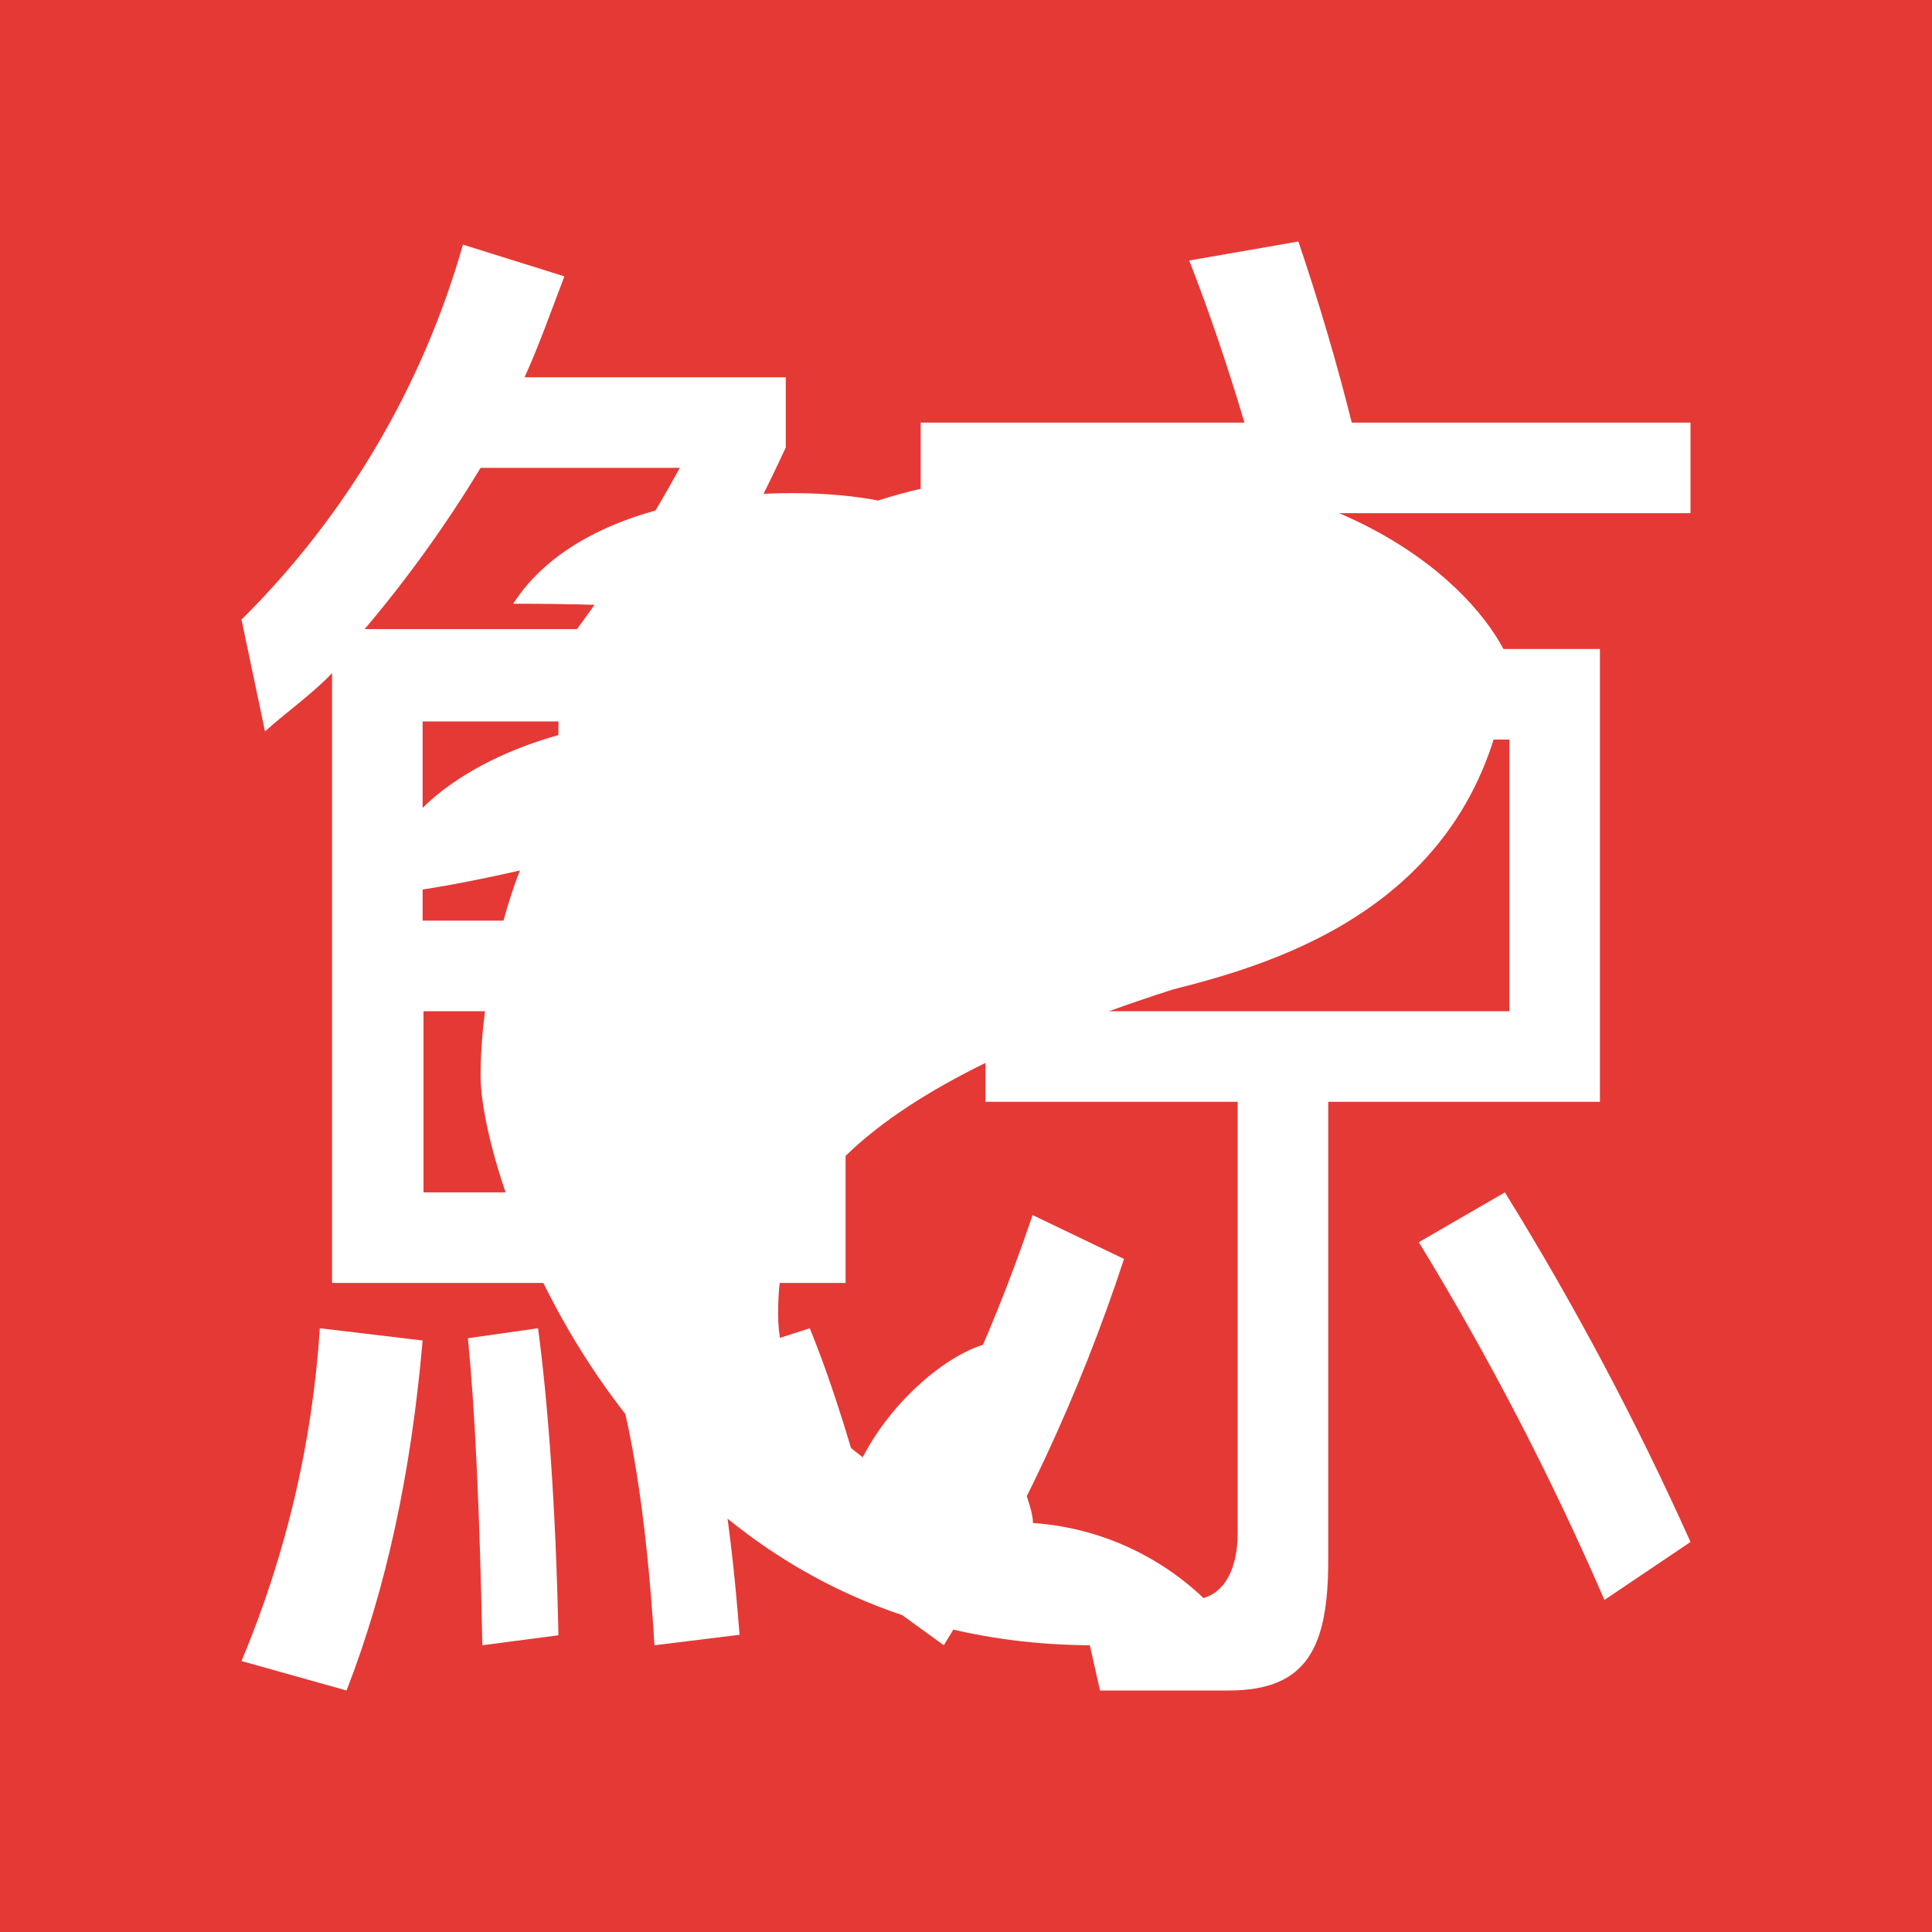 <svg width="24" height="24" viewBox="0 0 24 24" fill="none" xmlns="http://www.w3.org/2000/svg">
<rect x="0" y="0" width="24" height="24" fill="#333333" stroke="none"/>
<g clip-path="url(#clip0_328_52144)">
<path d="M24 0H0V24H24V0Z" fill="#E53935"/>
<path d="M21 6.375V5.25H16.792C16.602 4.491 16.38 3.741 16.129 3L14.773 3.236C15.026 3.883 15.262 4.586 15.459 5.25H11.437V6.375H21ZM10.504 15.937V7.809H8.524C8.934 7.202 9.345 6.459 9.761 5.559V4.687H6.516C6.696 4.294 6.853 3.844 7.011 3.433L5.751 3.039C5.248 4.802 4.301 6.406 3 7.697L3.292 9.086C3.551 8.85 3.889 8.614 4.125 8.361V15.937H10.504ZM7.168 7.815H4.53C5.062 7.186 5.543 6.517 5.97 5.812H8.445C8.064 6.508 7.638 7.177 7.168 7.815ZM15.262 21C16.247 21 16.5 20.454 16.5 19.374V13.687H19.875V8.062H12.242V13.687H15.375V19.042C15.375 19.532 15.178 19.875 14.784 19.875C14.334 19.875 13.862 19.836 13.389 19.779L13.665 21H15.262ZM6.937 11.437H5.25V8.962H6.937V11.437ZM9.187 11.437H8.062V8.962H9.187V11.437ZM18.75 12.562H13.575V9.187H18.75V12.562ZM9.187 14.812H8.062V12.562H9.187V14.812ZM6.937 14.812H5.261V12.562H6.937V14.812ZM11.724 20.438C12.659 18.933 13.411 17.322 13.963 15.639L12.827 15.094C12.287 16.698 11.56 18.233 10.661 19.667L11.724 20.438Z" fill="white"/>
<path d="M21 19.155L19.931 19.875C19.266 18.342 18.496 16.857 17.625 15.431L18.694 14.812C19.558 16.207 20.328 17.658 21 19.155ZM10.875 19.071L9.964 19.312C9.747 18.456 9.488 17.611 9.187 16.781L10.059 16.5C10.357 17.231 10.616 18.092 10.875 19.071ZM9.187 20.308L8.13 20.438C8.029 18.784 7.826 17.512 7.5 16.629L8.512 16.5C8.844 17.434 9.064 18.699 9.187 20.308ZM6.937 20.314L5.992 20.438C5.959 18.795 5.902 17.512 5.812 16.624L6.684 16.5C6.808 17.434 6.904 18.711 6.937 20.314ZM5.25 16.652C5.109 18.283 4.8 19.729 4.305 21L3 20.634C3.552 19.32 3.881 17.923 3.973 16.5L5.25 16.652Z" fill="white"/>
<path d="M13.586 5.812C16.933 5.812 18.424 7.416 18.75 8.22C18.446 11.218 15.881 11.961 14.565 12.293C9.964 13.772 9.666 15.291 9.666 16.326C9.666 17.366 10.492 17.918 10.717 18.103C11.134 17.293 11.966 16.663 12.456 16.663C12.079 17.327 12.832 18.514 12.832 18.919C13.308 18.952 13.771 19.084 14.193 19.307C14.614 19.53 14.984 19.838 15.279 20.212C15.032 20.291 14.34 20.438 13.586 20.438C7.894 20.438 5.97 14.7 5.97 13.367C5.97 12.298 6.296 11.218 6.459 10.813C6.043 10.909 5.109 11.106 4.688 11.106C4.867 9.773 6.544 9.171 7.365 9.036C7.618 8.687 8.209 7.933 8.569 7.663C8.344 7.5 6.825 7.5 6.375 7.5C7.309 6.049 9.862 6.009 10.909 6.218C11.308 6.083 12.411 5.812 13.586 5.812Z" fill="white"/>
<path d="M17.063 8.489C15.952 7.739 14.616 7.399 13.281 7.526C11.947 7.653 10.699 8.24 9.75 9.187H10.791C11.449 9.187 12.073 8.489 13.53 8.489C14.695 8.489 15.679 8.771 16.022 8.911C16.371 8.855 17.063 8.686 17.063 8.489ZM7.917 15.307C7.917 14.221 8.389 12.371 8.625 11.583C7.253 10.616 7.545 14.772 7.5 15.02C7.461 15.273 7.793 15.487 7.917 15.307ZM7.5 11.999V10.874C6.972 10.874 6.91 11.622 6.949 11.999H7.5ZM6.938 13.687V11.999C6.409 11.999 6.347 13.124 6.387 13.687H6.938Z" fill="white"/>
<path d="M18.188 7.821C13.957 4.862 10.048 7.123 8.625 8.625H9.098C9.829 8.108 11.792 7.079 13.732 7.079C15.673 7.079 17.102 7.855 17.574 8.237C17.777 8.142 18.188 7.922 18.188 7.821Z" fill="white"/>
</g>
<defs>
<clipPath id="clip0_328_52144">
<rect width="24" height="24" fill="white"/>
</clipPath>
</defs>
</svg>
